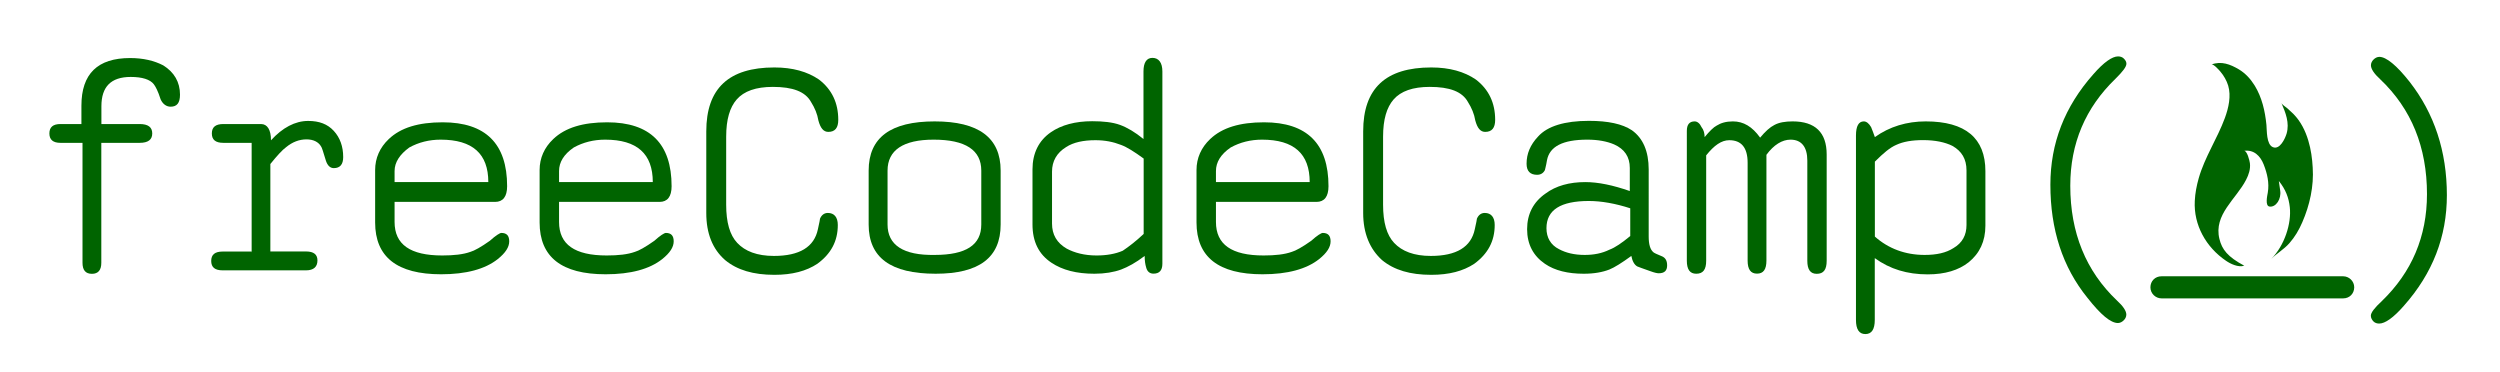<?xml version="1.0" encoding="utf-8"?>
<!-- Generator: Adobe Illustrator 18.0.0, SVG Export Plug-In . SVG Version: 6.00 Build 0)  -->
<!DOCTYPE svg PUBLIC "-//W3C//DTD SVG 1.1//EN" "http://www.w3.org/Graphics/SVG/1.1/DTD/svg11.dtd">
<svg version="1.1"
	 id="Layer_1" xmlns:inkscape="http://www.inkscape.org/namespaces/inkscape" xmlns:dc="http://purl.org/dc/elements/1.1/" xmlns:svg="http://www.w3.org/2000/svg" xmlns:rdf="http://www.w3.org/1999/02/22-rdf-syntax-ns#" xmlns:sodipodi="http://sodipodi.sourceforge.net/DTD/sodipodi-0.dtd" xmlns:cc="http://creativecommons.org/ns#" inkscape:version="0.48.5 r10040" sodipodi:docname="freeCodeCamp.svg"
	 xmlns="http://www.w3.org/2000/svg" xmlns:xlink="http://www.w3.org/1999/xlink" x="0px" y="0px" viewBox="0 323.8 2739 407.4"
	 enable-background="new 0 323.8 2739 407.4" xml:space="preserve">
<sodipodi:namedview  id="namedview43" inkscape:pageopacity="0" inkscape:current-layer="Layer_1" inkscape:window-x="-4" inkscape:window-maximized="1" inkscape:window-width="1366" inkscape:pageshadow="2" inkscape:window-height="705" inkscape:window-y="-4" inkscape:cx="215.72458" inkscape:zoom="1" bordercolor="#666666" inkscape:cy="-163.56938" objecttolerance="10" borderopacity="1" showgrid="false" gridtolerance="10" guidetolerance="10" pagecolor="#006400">
	</sodipodi:namedview>
<path id="path5" inkscape:connector-curvature="0" inkscape:export-filename="C:\Users\anon\Desktop\logo4.0.png" inkscape:export-ydpi="90" inkscape:export-xdpi="90" fill="#006400" d="
	M89.2,480.3h-23c-8,0-12.1-3.4-12.1-10.3s4-10.3,12.1-10.3h23v-20.1c0-35,17.8-52.2,53.4-52.2c14.3,0,26.4,2.9,36.2,8
	c12.1,7.5,18.4,18.4,18.4,32.1c0,9.2-3.4,13.2-10.3,13.2c-4.6,0-8.6-2.9-10.9-8c-2.9-9.2-5.7-14.3-7.5-16.6c-4-5.2-12.6-8-25.3-8
	c-21.8,0-32.1,10.9-32.1,32.1v19.5h41.9c9.2,0,13.8,3.4,13.8,10.3c0,6.9-4.6,10.3-13.8,10.3H111v131.4c0,8-3.4,12.1-10.3,12.1
	c-6.9,0-10.3-4-10.3-12.1V480.3H89.2z"/>
<path id="path7" inkscape:connector-curvature="0" inkscape:export-filename="C:\Users\anon\Desktop\logo4.0.png" inkscape:export-ydpi="90" inkscape:export-xdpi="90" fill="#006400" d="
	M275.7,600.2V480.3h-31c-8.6,0-12.6-3.4-12.6-10.3s4-10.3,12.6-10.3H286c6.9,0,10.9,6.3,10.9,17.8c12.6-13.8,26.4-21.2,40.7-21.2
	c12.1,0,21.2,3.4,28.1,10.9c6.9,7.5,10.3,17.2,10.3,28.7c0,8-3.4,12.1-10.3,12.1c-4,0-6.9-2.9-8.6-8c-2.9-9.8-4.6-14.9-5.2-15.5
	c-2.9-5.2-8.6-8-16.1-8c-8,0-15.5,2.9-22.4,8.6c-4,2.9-9.8,9.2-17.2,18.4v95.8h39c8.6,0,12.6,3.4,12.6,9.8c0,6.9-4,10.9-12.6,10.9
	h-91.2c-8.6,0-12.6-3.4-12.6-10.3c0-6.9,4-10.3,12.6-10.3h31.6V600.2z"/>
<path id="path9" inkscape:connector-curvature="0" inkscape:export-filename="C:\Users\anon\Desktop\logo4.0.png" inkscape:export-ydpi="90" inkscape:export-xdpi="90" fill="#006400" d="
	M432.3,544v23c0,24.7,17.2,36.7,52.2,36.7c12.6,0,23-1.1,31-4c4-1.1,11.5-5.2,21.2-12.1c6.3-5.7,10.9-8.6,12.6-8.6
	c5.7,0,8.6,2.9,8.6,9.2s-4,12.6-12.6,19.5c-13.8,10.9-34.4,16.6-62,16.6c-48.2,0-72.3-18.9-72.3-56.8v-57.4
	c0-13.2,5.2-24.7,14.9-33.9c13.2-12.6,32.7-18.4,59.1-18.4c47.1,0,70.6,23.5,70.6,70c0,11.5-4.6,17.2-13.2,17.2H432.3V544z
	 M432.3,523.3h102.7c0-31-17.2-46.5-52.2-46.5c-12.6,0-24.1,2.9-34.4,8.6c-10.3,7.5-16.1,16.1-16.1,25.8V523.3z"/>
<path id="path11" inkscape:connector-curvature="0" inkscape:export-filename="C:\Users\anon\Desktop\logo4.0.png" inkscape:export-ydpi="90" inkscape:export-xdpi="90" fill="#006400" d="
	M612.5,544v23c0,24.7,17.2,36.7,52.2,36.7c12.6,0,23-1.1,31-4c4-1.1,11.5-5.2,21.2-12.1c6.3-5.7,10.9-8.6,12.6-8.6
	c5.7,0,8.6,2.9,8.6,9.2s-4,12.6-12.6,19.5c-13.8,10.9-34.4,16.6-62,16.6c-48.2,0-72.3-18.9-72.3-56.8v-57.4
	c0-13.2,5.2-24.7,14.9-33.9c13.2-12.6,32.7-18.4,59.1-18.4c47.1,0,70.6,23.5,70.6,70c0,11.5-4.6,17.2-13.2,17.2H612.5V544z
	 M612.5,523.3h102.7c0-31-17.2-46.5-52.2-46.5c-12.6,0-24.1,2.9-34.4,8.6c-10.9,7.5-16.1,16.1-16.1,25.8V523.3z"/>
<path id="path13" inkscape:connector-curvature="0" inkscape:export-filename="C:\Users\anon\Desktop\logo4.0.png" inkscape:export-ydpi="90" inkscape:export-xdpi="90" fill="#006400" d="
	M773.8,557.2v-89.5c0-47.1,24.7-70,74.6-70c20.1,0,36.2,4.6,48.8,13.2c14.3,10.9,21.2,25.8,21.2,44.2c0,8.6-3.4,13.2-10.9,13.2
	c-5.2,0-8.6-4-10.9-12.6c-1.1-6.9-4-13.8-8-20.1c-6.3-11.5-20.1-16.6-41.9-16.6c-18.4,0-31.6,4.6-39.6,13.8
	c-7.5,8.6-11.5,21.8-11.5,40.7V548c0,19.5,4,33.3,12.1,41.9c8.6,9.2,21.8,14.3,40.2,14.3c28.1,0,44.2-9.8,48.2-29.3
	c1.7-7.5,2.3-10.9,2.3-11.5c1.7-4,4.6-6.3,8.6-6.3c6.9,0,10.9,4.6,10.9,13.2c0,17.8-7.5,31.6-22.4,42.5c-12.1,8-27.5,12.1-47.1,12.1
	c-23,0-40.7-5.2-53.9-16.1C780.7,596.8,773.8,579.6,773.8,557.2L773.8,557.2z"/>
<path id="path15" inkscape:connector-curvature="0" inkscape:export-filename="C:\Users\anon\Desktop\logo4.0.png" inkscape:export-ydpi="90" inkscape:export-xdpi="90" fill="#006400" d="
	M951.7,569.8v-59.1c0-36.2,24.1-53.9,72.3-53.9c48.2,0,72.3,17.8,72.3,53.9v59.1c0,36.2-23.5,53.9-71.2,53.9
	C975.8,623.7,951.7,606,951.7,569.8L951.7,569.8z M1075.1,569.8v-59.1c0-22.4-17.2-33.9-52.2-33.9c-33.3,0-50.5,11.5-50.5,33.9v59.1
	c0,22.4,17.2,33.9,51.6,33.3C1058.4,603.1,1075.1,592.2,1075.1,569.8L1075.1,569.8z"/>
<path id="path17" inkscape:connector-curvature="0" inkscape:export-filename="C:\Users\anon\Desktop\logo4.0.png" inkscape:export-ydpi="90" inkscape:export-xdpi="90" fill="#006400" d="
	M1254.1,604.2c-9.8,7.5-18.4,12.1-25.8,14.9c-8,2.9-17.8,4.6-29.3,4.6c-19.5,0-35-4-47.1-12.1c-13.8-9.2-20.7-23-20.7-41.9v-60.3
	c0-17.8,6.9-31.6,20.1-40.7c11.5-8,27-12.1,45.3-12.1c12.1,0,22.4,1.1,30.4,4c8,2.9,16.6,8,25.8,15.5v-74c0-9.8,3.4-14.9,9.8-14.9
	c6.9,0,10.9,5.2,10.9,14.9v210.6c0,7.5-3.4,10.9-9.8,10.9c-4,0-6.9-2.3-8-6.9C1254.7,613.4,1254.1,609.4,1254.1,604.2L1254.1,604.2z
	 M1253,580.1v-82.6c-10.3-7.5-18.4-12.6-24.7-14.9c-8.6-3.4-17.8-5.2-28.1-5.2c-13.2,0-24.1,2.3-32.1,7.5
	c-10.3,6.3-15.5,15.5-15.5,27v56.8c0,12.1,5.2,21.2,16.1,27.5c8.6,4.6,19.5,7.5,32.7,7.5c10.9,0,20.7-1.7,28.7-5.2
	C1236.9,593.9,1244.4,588.2,1253,580.1z"/>
<path id="path19" inkscape:connector-curvature="0" inkscape:export-filename="C:\Users\anon\Desktop\logo4.0.png" inkscape:export-ydpi="90" inkscape:export-xdpi="90" fill="#006400" d="
	M1332.2,544v23c0,24.7,17.2,36.7,52.2,36.7c12.6,0,23-1.1,31-4c4-1.1,11.5-5.2,21.2-12.1c6.3-5.7,10.9-8.6,12.6-8.6
	c5.7,0,8.6,2.9,8.6,9.2s-4,12.6-12.6,19.5c-13.8,10.9-34.4,16.6-62,16.6c-48.2,0-72.3-18.9-72.3-56.8v-57.4
	c0-13.2,5.2-24.7,14.9-33.9c13.2-12.6,32.7-18.4,59.1-18.4c47.1,0,70.6,23.5,70.6,70c0,11.5-4.6,17.2-13.2,17.2h-110.2L1332.2,544z
	 M1332.2,523.3h102.7c0-31-17.2-46.5-52.2-46.5c-12.6,0-24.1,2.9-34.4,8.6c-10.9,7.5-16.1,16.1-16.1,25.8V523.3z"/>
<path id="path21" inkscape:connector-curvature="0" inkscape:export-filename="C:\Users\anon\Desktop\logo4.0.png" inkscape:export-ydpi="90" inkscape:export-xdpi="90" fill="#006400" d="
	M1493.5,557.2v-89.5c0-47.1,24.7-70,74.6-70c20.1,0,36.2,4.6,48.8,13.2c14.3,10.9,21.2,25.8,21.2,44.2c0,8.6-3.4,13.2-10.9,13.2
	c-5.2,0-8.6-4-10.9-12.6c-1.1-6.9-4-13.8-8-20.1c-6.3-11.5-20.1-16.6-41.9-16.6c-18.4,0-31.6,4.6-39.6,13.8
	c-7.5,8.6-11.5,21.8-11.5,40.7V548c0,19.5,4,33.3,12.1,41.9c8.6,9.2,21.8,14.3,40.2,14.3c28.1,0,44.2-9.8,48.2-29.3
	c1.7-7.5,2.3-10.9,2.3-11.5c1.7-4,4.6-6.3,8.6-6.3c6.9,0,10.9,4.6,10.9,13.2c0,17.8-7.5,31.6-22.4,42.5c-12.1,8-27.5,12.1-47.1,12.1
	c-23,0-40.7-5.2-53.9-16.1C1500.9,596.8,1493.5,579.6,1493.5,557.2L1493.5,557.2z"/>
<path id="path23" inkscape:connector-curvature="0" inkscape:export-filename="C:\Users\anon\Desktop\logo4.0.png" inkscape:export-ydpi="90" inkscape:export-xdpi="90" fill="#006400" d="
	M1787.3,604.2c-10.3,7.5-18.4,12.6-24.1,14.9c-7.5,2.9-16.6,4.6-28.1,4.6c-17.2,0-31.6-3.4-42.5-10.9c-12.6-8.6-19.5-21.2-19.5-37.9
	s6.9-29.8,20.1-39c11.5-8.6,26.4-12.6,43.6-12.6c14.3,0,30.4,3.4,48.8,9.8v-25.3c0-12.1-5.7-20.7-17.2-25.8
	c-8-3.4-17.8-5.2-29.3-5.2c-27,0-41.3,7.5-44.2,22.4c-1.1,6.9-2.3,10.3-2.3,10.9c-1.7,3.4-4.6,5.2-8.6,5.2c-7.5,0-11.5-4-11.5-12.1
	c0-10.9,4-20.7,12.6-29.8c10.3-11.5,29.3-17.2,55.7-17.2c21.2,0,36.7,3.4,47.1,10.3c12.1,8.6,18.4,23,18.4,43V583
	c0,8.6,1.7,14.3,5.2,17.2c0.6,0.6,4,2.3,9.8,4.6c3.4,1.7,5.2,4.6,5.2,9.8c0,5.7-2.9,8.6-9.2,8.6c-1.7,0-4.6-0.6-9.2-2.3
	c-8-2.9-13.2-4.6-14.3-5.2C1790.7,614,1788.4,610,1787.3,604.2L1787.3,604.2z M1786.1,582.4V552c-16.1-5.2-31.6-8-45.3-8
	c-31,0-46.5,9.8-46.5,29.8c0,10.3,4.6,18.4,13.8,23c7.5,4,16.6,6.3,28.1,6.3c9.8,0,18.9-1.7,27-5.7
	C1769.5,595.1,1777,589.9,1786.1,582.4z"/>
<path id="path25" inkscape:connector-curvature="0" inkscape:export-filename="C:\Users\anon\Desktop\logo4.0.png" inkscape:export-ydpi="90" inkscape:export-xdpi="90" fill="#006400" d="
	M1867.6,474c5.2-6.3,9.8-10.9,13.2-12.6c4.6-2.9,10.3-4.6,17.8-4.6c11.5,0,21.2,5.7,29.8,17.8c5.7-6.9,10.9-11.5,15.5-13.8
	c5.2-2.9,12.1-4,20.1-4c24.7,0,37.3,12.1,37.3,36.2v116.5c0,9.8-3.4,14.3-10.9,14.3c-6.9,0-10.3-4.6-10.3-14.3V499.8
	c0-14.9-6.3-23-18.4-23c-9.2,0-18.4,5.7-26.4,16.6v115.9c0,9.8-3.4,14.3-10.3,14.3s-10.3-4.6-10.3-14.3V502.1
	c0-16.6-6.9-24.7-20.1-24.7c-8.6,0-16.6,5.7-25.3,16.6v115.4c0,9.8-3.4,14.3-10.9,14.3c-6.9,0-10.3-4.6-10.3-14.3V467.1
	c0-6.9,2.9-10.3,8.6-10.3c2.9,0,5.7,2.3,7.5,6.3C1866.5,465.9,1867.6,469.9,1867.6,474L1867.6,474z"/>
<path id="path27" inkscape:connector-curvature="0" inkscape:export-filename="C:\Users\anon\Desktop\logo4.0.png" inkscape:export-ydpi="90" inkscape:export-xdpi="90" fill="#006400" d="
	M2054.1,474c16.1-11.5,35-17.2,55.7-17.2c43.6,0,65.4,18.4,65.4,54.5v59.7c0,17.2-6.3,30.4-18.4,40.2c-10.9,8.6-25.8,13.2-44.8,13.2
	c-22.4,0-41.3-5.7-58-17.8v67.7c0,10.3-3.4,15.5-10.3,15.5c-6.9,0-10.3-5.2-10.3-15.5v-202c0-10.3,2.9-15.5,8.6-15.5
	c2.9,0,5.7,2.3,8,6.3C2051.3,466.5,2053,470.5,2054.1,474L2054.1,474z M2054.1,583c14.9,13.2,33.3,20.1,54.5,20.1
	c13.2,0,23.5-2.3,31.6-7.5c9.8-5.7,14.3-14.3,14.3-25.3v-59.7c0-12.6-5.2-21.2-15.5-27c-8-4-18.9-6.3-32.1-6.3
	c-12.1,0-21.8,1.7-29.3,5.2c-6.9,2.9-14.3,9.2-23.5,18.4L2054.1,583L2054.1,583z"/>
<path id="path29" inkscape:connector-curvature="0" inkscape:export-filename="C:\Users\anon\Desktop\logo4.0.png" inkscape:export-ydpi="90" inkscape:export-xdpi="90" fill="#006400" d="
	M2246.4,526.2c0-45.3,15.5-85.5,47.1-121.1c11.5-13.2,20.7-19.5,27-19.5c2.3,0,4.6,0.6,6.3,2.3c1.7,1.7,2.9,3.4,2.9,5.7
	c0,3.4-4,8.6-12.1,16.6c-32.7,31.6-49.4,70.6-49.4,117.1c0,51.6,17.2,93.5,51.1,125.7c6.9,6.3,10.3,11.5,10.3,15.5
	c0,2.3-1.1,4.6-2.9,6.3c-1.7,1.7-4,2.9-6.3,2.9c-8,0-18.9-9.2-33.3-27.5C2259.6,616.3,2246.4,575,2246.4,526.2z"/>
<path id="path31" inkscape:connector-curvature="0" inkscape:export-filename="C:\Users\anon\Desktop\logo4.0.png" inkscape:export-ydpi="90" inkscape:export-xdpi="90" fill="#006400" d="
	M2680.8,537.7c0,45.3-15.5,85.5-47.1,121.1c-11.5,13.2-20.7,19.5-27,19.5c-2.3,0-4.6-0.6-6.3-2.3s-2.9-4-2.9-6.3
	c0-3.4,4-8.6,12.1-16.1c32.7-31.6,49.4-70.6,49.4-117.1c0-51.6-17.2-93.5-51.1-125.7c-6.9-6.3-10.3-11.5-10.3-15.5
	c0-2.3,1.1-4.6,2.9-6.3c1.7-1.7,4-2.9,6.3-2.9c7.5,0,18.9,9.2,33.3,27.5C2667,448.1,2680.8,489.5,2680.8,537.7z"/>
<g id="g33" transform="translate(-4.8945596e-8,2)" inkscape:export-filename="C:\Users\anon\Desktop\logo4.0.png" inkscape:export-ydpi="90" inkscape:export-xdpi="90">
	<line id="line35" fill="none" x1="2368.6" y1="636.7" x2="2567.8" y2="636.7"/>
	<path id="path37" inkscape:connector-curvature="0" fill="#006400" d="M2567.2,648.7h-199.1c-6.3,0-12.1-5.2-12.1-12.1
		c0-6.9,5.2-12.1,12.1-12.1h199.1c6.3,0,12.1,5.2,12.1,12.1C2579.2,643.6,2574.1,648.7,2567.2,648.7z"/>
</g>
<path id="path3081" inkscape:connector-curvature="0" inkscape:export-filename="C:\Users\anon\Desktop\logo4.0.png" inkscape:export-ydpi="90" inkscape:export-xdpi="90" fill="#006400" d="
	M2529,477.9c-3.2-10.8-8.3-21-16.1-29c-2.1-2.1-4.3-4.1-6.5-6.1c-1.7-1.6-6-4.1-6.9-6.2c4.6,10.7,9.1,21.8,5.7,33.6
	c-1.6,5.3-7.4,18.1-15.1,14.8c-7.2-3.1-6.4-18.3-7-24.4c-1.5-15.1-4.9-30.1-12.9-43.1c-4.4-7.1-10.1-13.4-17.3-17.7
	c-9.5-5.6-19.3-9.4-30.1-5.3c2.4-0.9,8.6,6.3,9.8,7.7c3.8,4.5,6.9,9.8,8.6,15.4c3.4,11.4,0.4,24.5-3.6,35.4
	c-8.3,22.6-22.1,42.9-28.7,66.1c-2.3,8.1-3.9,16.4-4.3,24.8c-1.4,26.5,12.4,50.8,34.2,65.6c4.9,3.4,13.7,7.6,20,5.4
	c-18.3-9.8-24.4-17.8-27.2-29.3c-6.6-26.7,18.4-43.7,29.2-64.8c2.9-5.6,5-11.8,4.2-18.2c-0.3-2.4-3-14.1-6.6-13.5
	c10.9-1.7,18,5.5,21.7,14.9c3.9,10,6.3,20.2,4.5,30.8c-0.6,3.5-3.2,14.6,1.9,15.3c7.1,1,13.1-8.4,11.7-17.4
	c-0.7-4.2-1.5-10.6-1.5-10.6c7.5,9.2,10.9,18.5,12,28.6c2,18.1-5.8,42-20.3,56.8c6.1-6.2,13.9-10.5,19.8-17.2
	c6-6.8,10.6-14.6,14.2-23c8.1-18.6,12.8-39.6,11.4-59.9C2533.3,497.7,2531.9,487.5,2529,477.9L2529,477.9z"/>
</svg>

